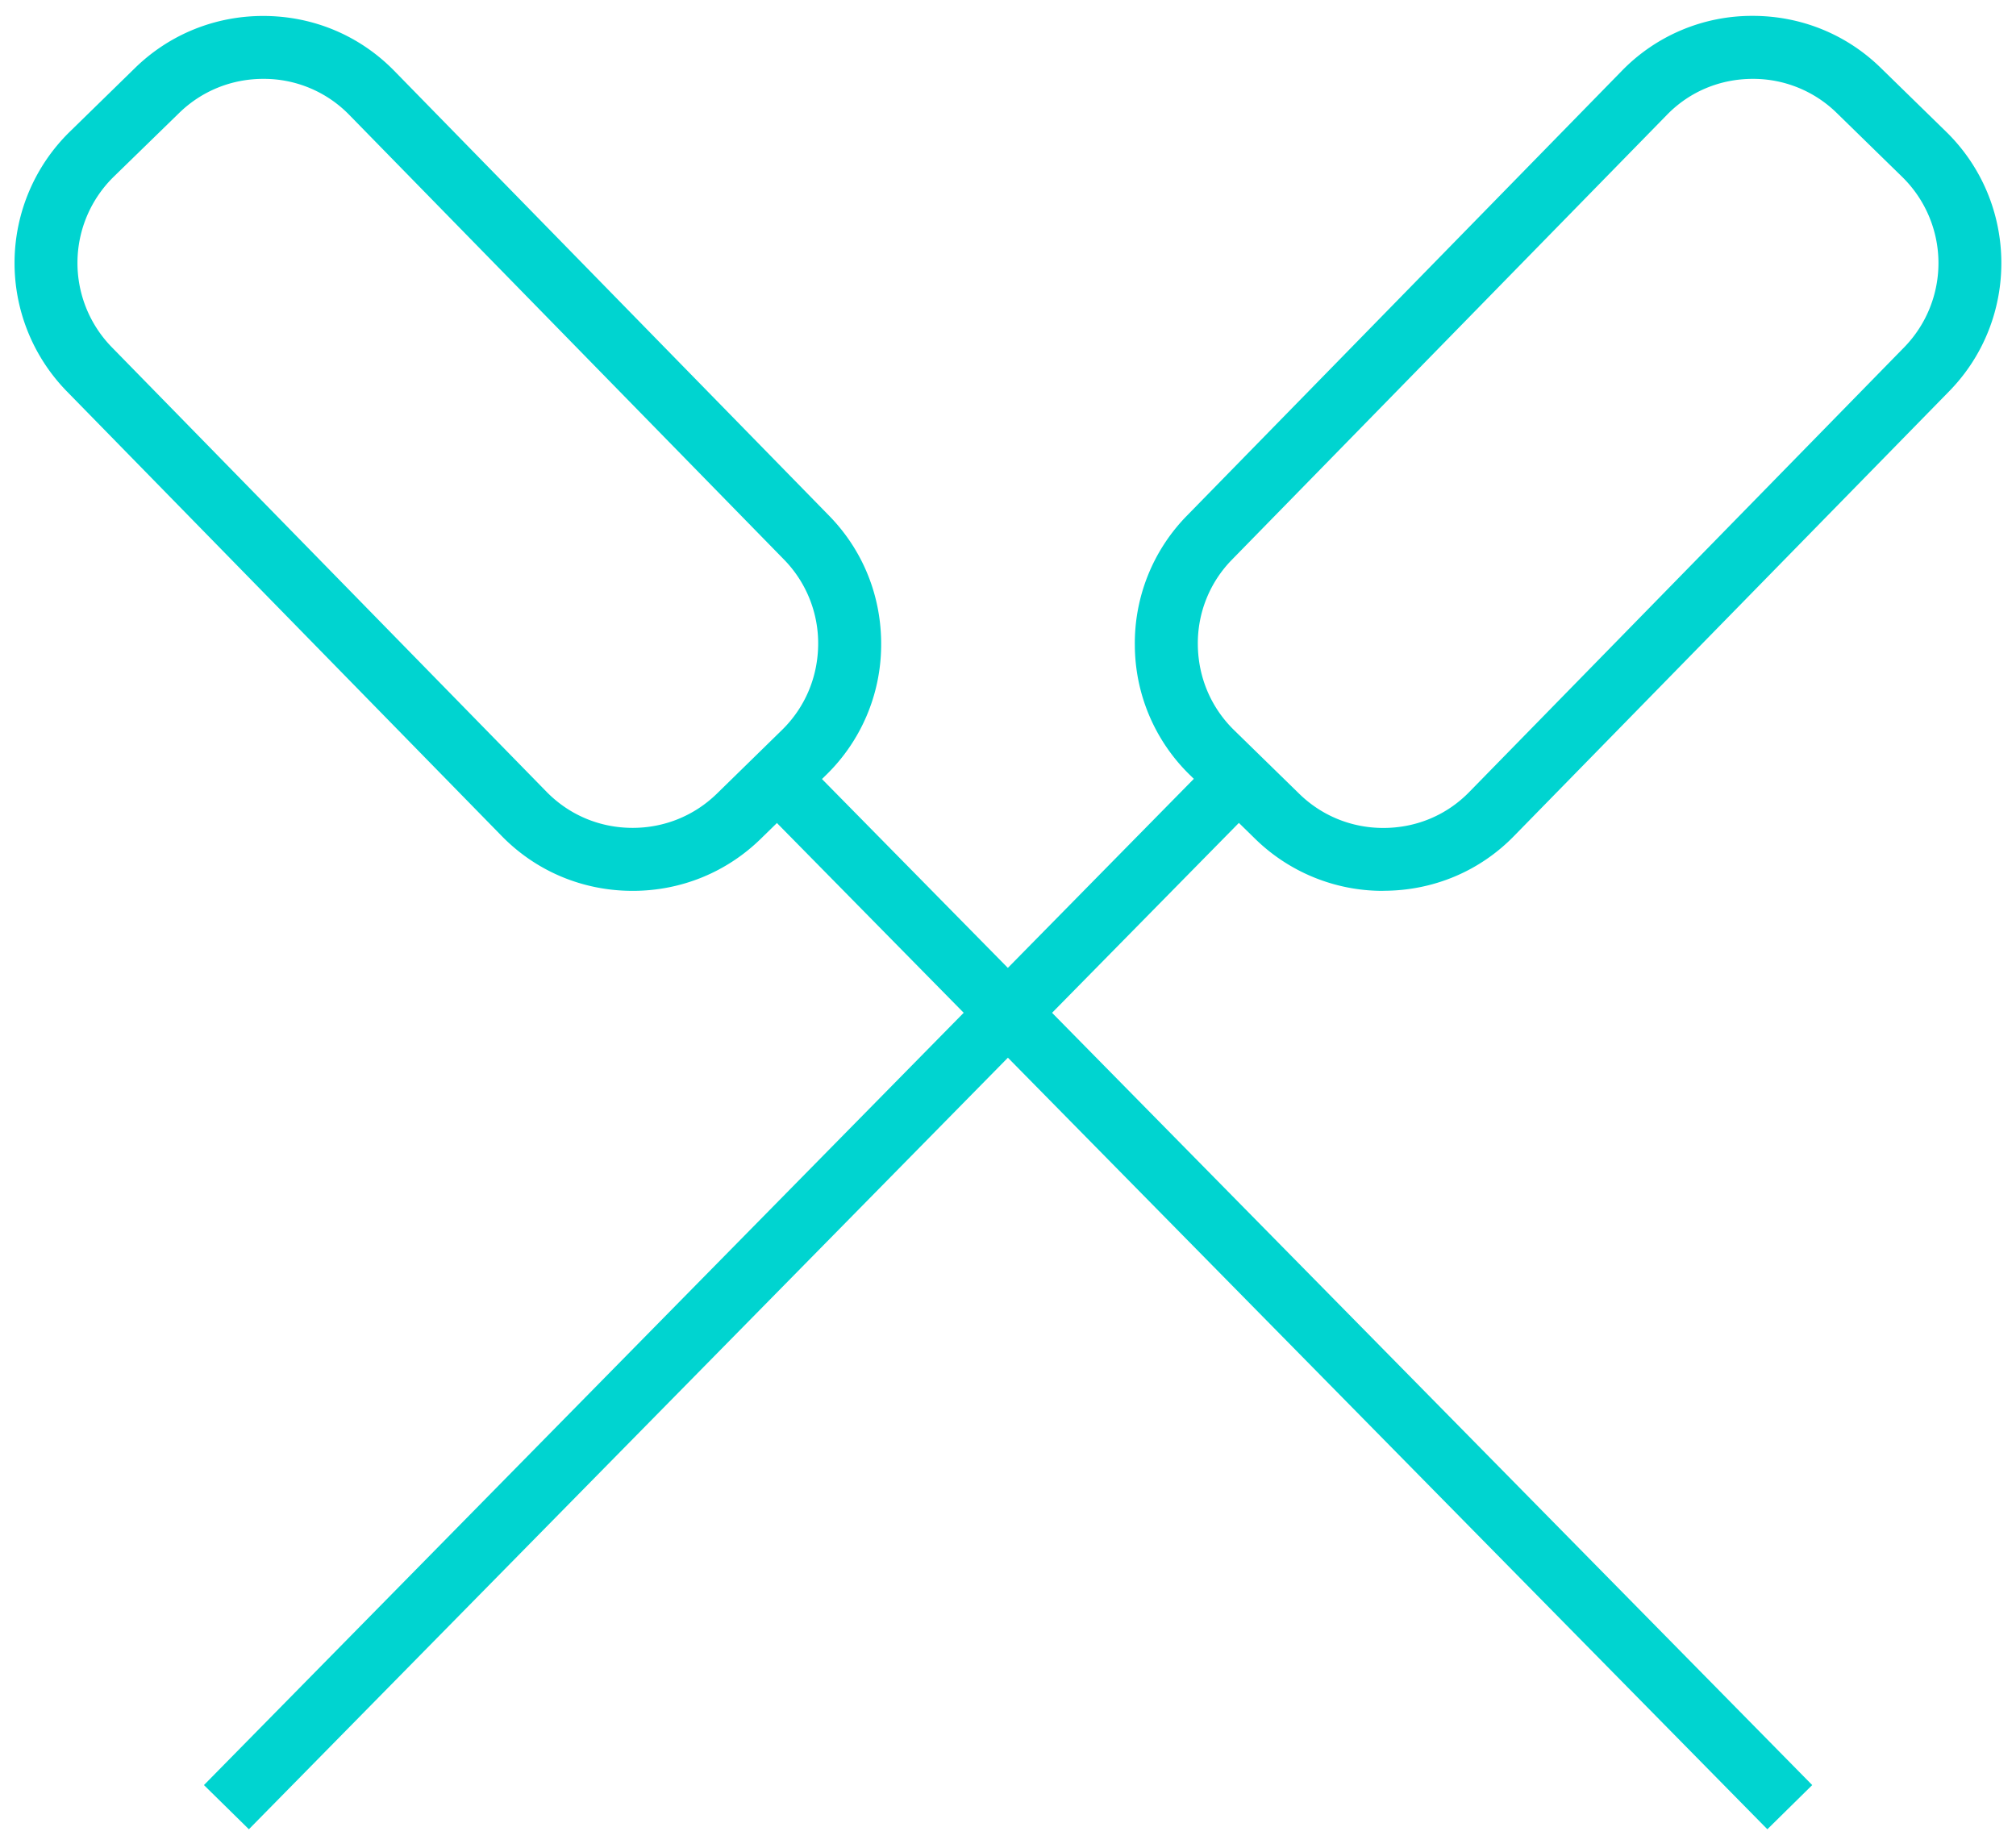 <svg xmlns="http://www.w3.org/2000/svg" width="24" height="22" viewBox="0 0 24 22">
    <g fill="#00D4D0" fill-rule="evenodd">
        <path d="M9.394 8.878l12.18 12.376-.534.526L8.86 9.404z"/>
        <path d="M7.532 10.607c-.594 0-1.15-.233-1.562-.656L.793 4.657a2.187 2.187 0 0 1 .035-3.086L1.607.81c.409-.4.952-.62 1.526-.62.594 0 1.148.232 1.561.654L9.87 6.14c.406.415.626.965.62 1.55a2.167 2.167 0 0 1-.655 1.537l-.778.76c-.409.4-.95.62-1.525.62zM3.134.939c-.378 0-.734.145-1.002.407l-.78.76a1.436 1.436 0 0 0-.023 2.026l5.177 5.295c.271.277.635.43 1.026.43.378 0 .733-.145 1.001-.406l.778-.761c.272-.267.424-.625.429-1.01a1.426 1.426 0 0 0-.406-1.017L4.158 1.368A1.418 1.418 0 0 0 3.134.939zM14.604 8.875l.535.526L2.963 21.78l-.535-.526z"/>
        <path d="M16.468 10.607a2.17 2.17 0 0 1-1.525-.619l-.778-.761a2.167 2.167 0 0 1-.655-1.537 2.168 2.168 0 0 1 .62-1.55L19.307.844a2.16 2.16 0 0 1 1.559-.655c.575 0 1.117.22 1.526.621l.778.76c.86.842.876 2.227.036 3.087L18.028 9.95c-.41.423-.966.656-1.56.656zM20.867.939c-.39 0-.754.152-1.023.429l-5.178 5.296a1.42 1.42 0 0 0-.406 1.018c.005.384.157.742.429 1.009l.778.76c.268.262.623.407 1.001.407.391 0 .755-.152 1.025-.43l5.178-5.295a1.436 1.436 0 0 0-.024-2.025l-.778-.76a1.421 1.421 0 0 0-1.002-.409z"/>
    </g>
</svg>
